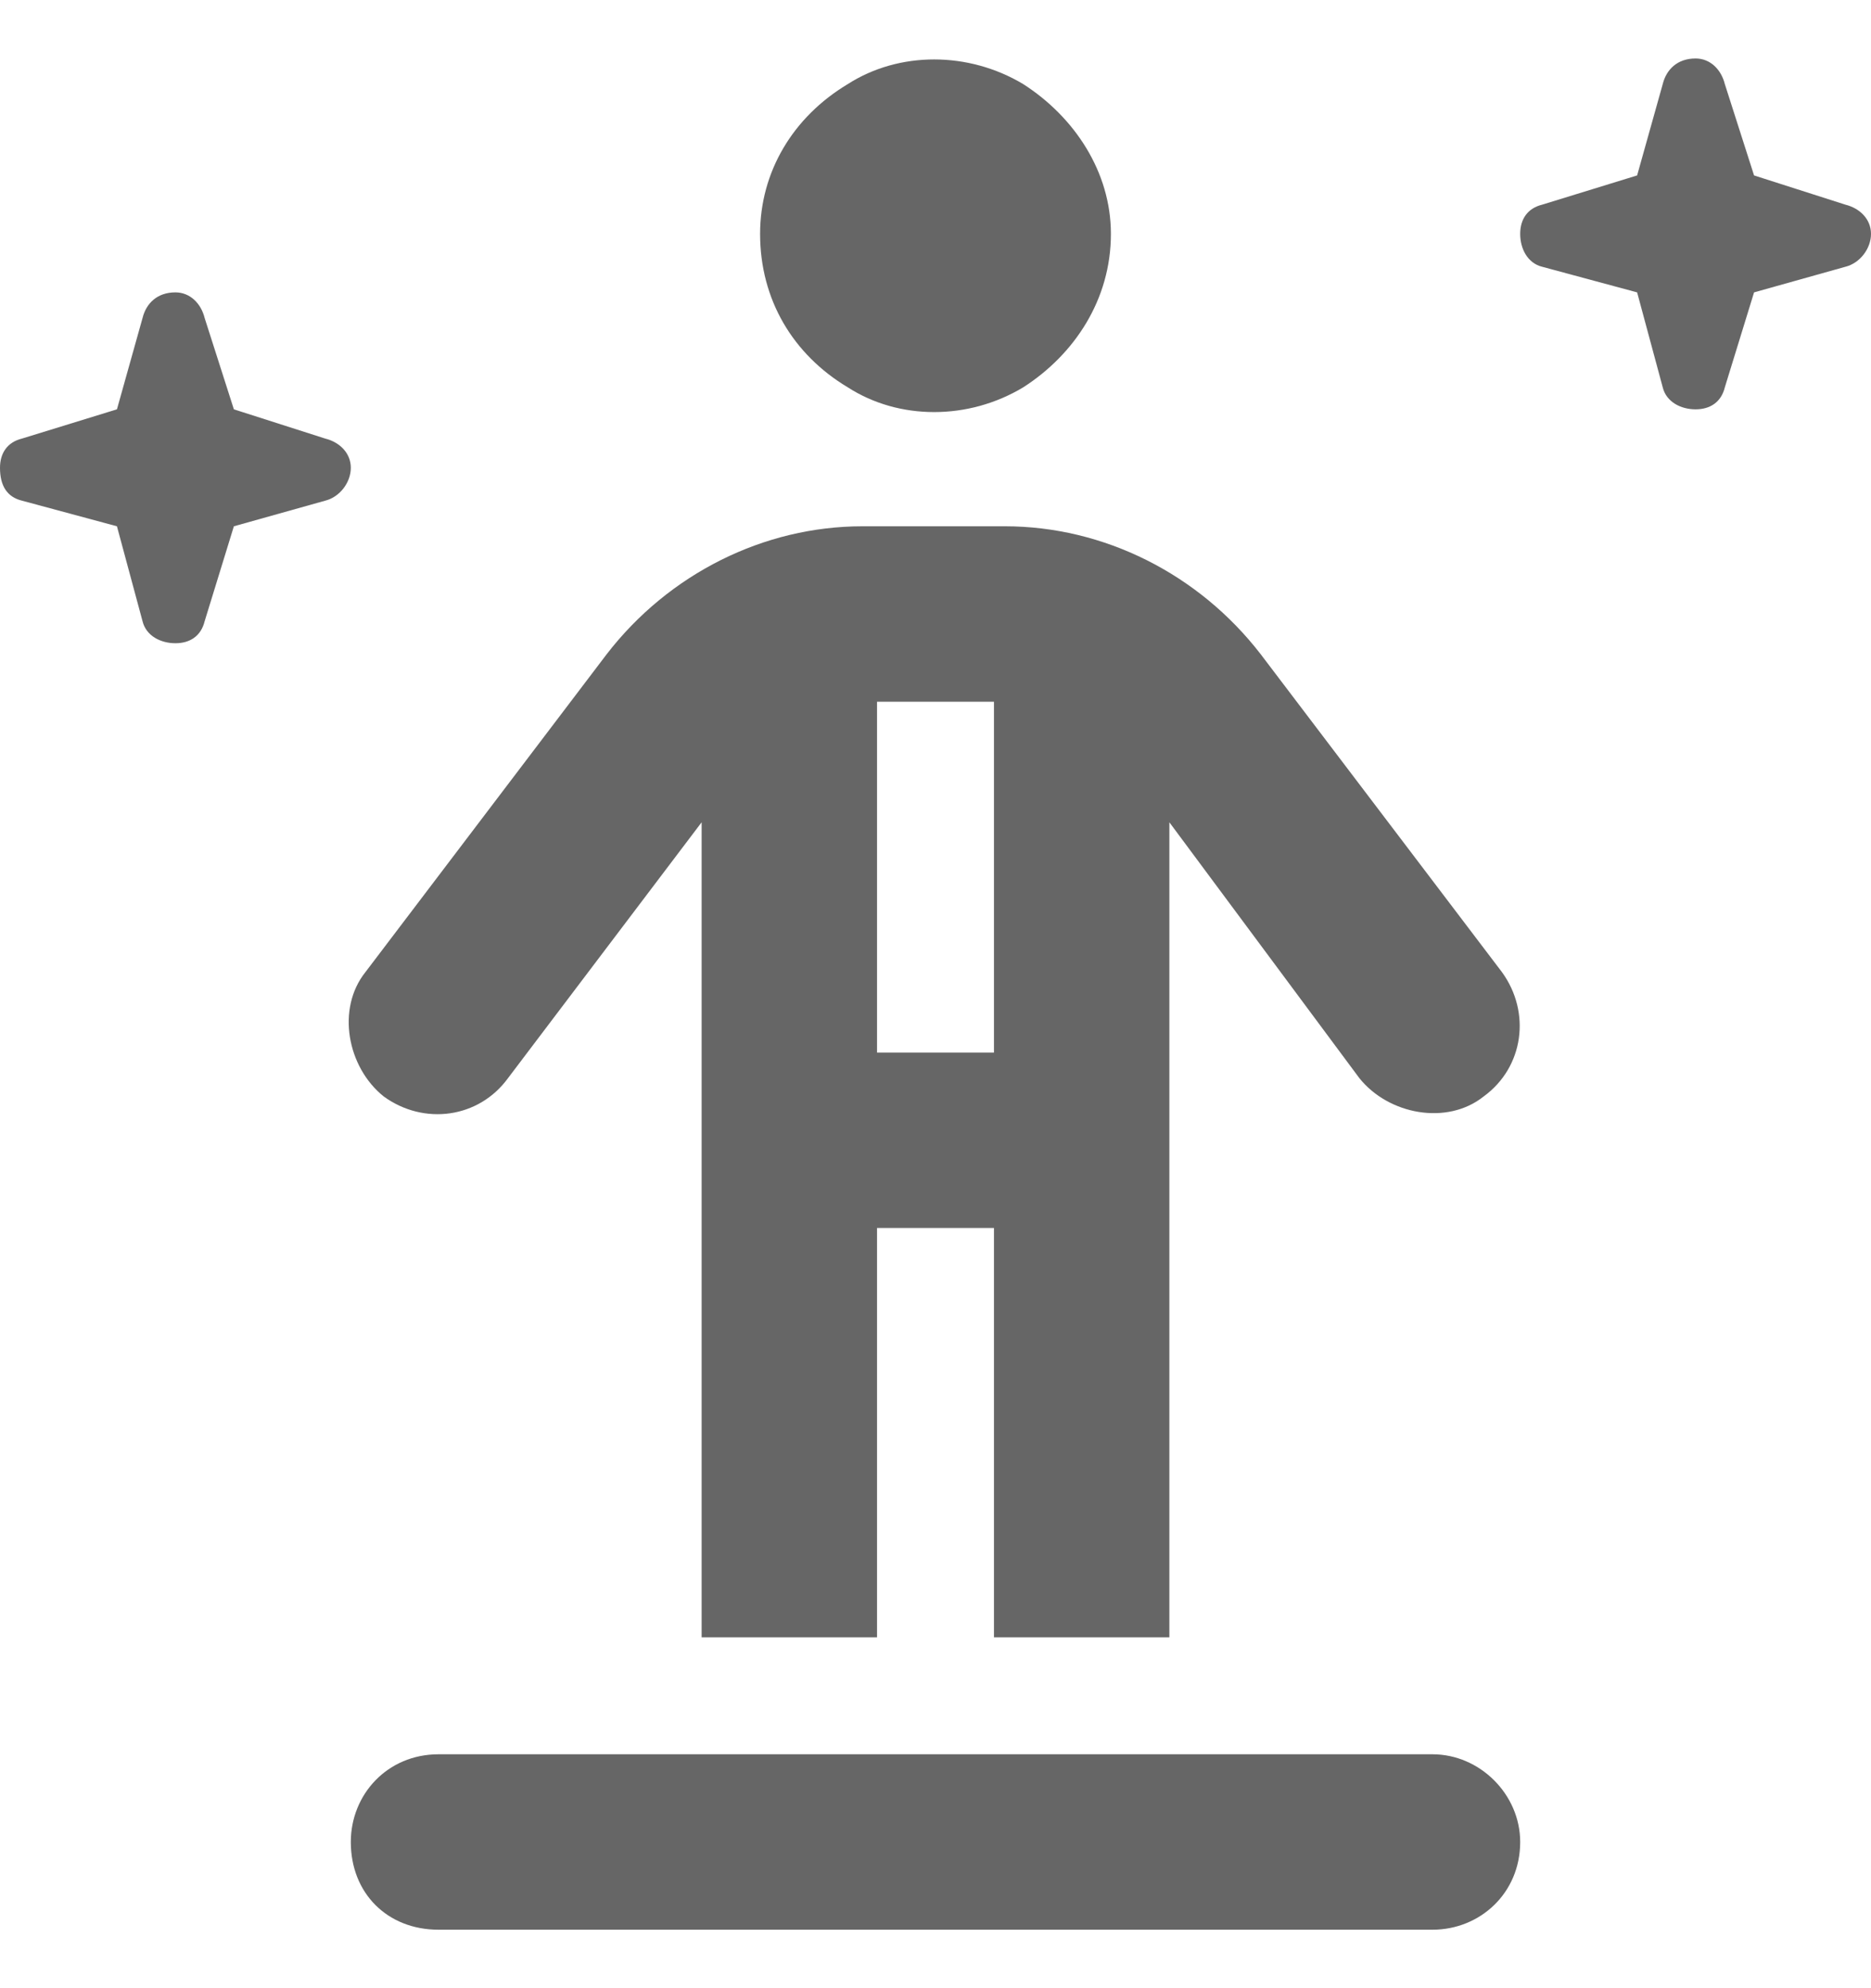 <svg width="16" height="17" viewBox="0 0 16 17" fill="none" xmlns="http://www.w3.org/2000/svg">
<path d="M14.75 0.719L15 1.5L15.781 1.75C15.906 1.781 16 1.875 16 2C16 2.125 15.906 2.25 15.781 2.281L15 2.5L14.75 3.312C14.719 3.438 14.625 3.5 14.5 3.5C14.375 3.5 14.25 3.438 14.219 3.312L14 2.5L13.188 2.281C13.062 2.25 13 2.125 13 2C13 1.875 13.062 1.781 13.188 1.75L14 1.5L14.219 0.719C14.25 0.594 14.344 0.5 14.5 0.5C14.625 0.5 14.719 0.594 14.75 0.719ZM1.75 2.719L2 3.5L2.781 3.75C2.906 3.781 3 3.875 3 4C3 4.125 2.906 4.25 2.781 4.281L2 4.5L1.75 5.312C1.719 5.438 1.625 5.5 1.5 5.5C1.375 5.5 1.25 5.438 1.219 5.312L1 4.5L0.188 4.281C0.062 4.25 0 4.156 0 4C0 3.875 0.062 3.781 0.188 3.75L1 3.5L1.219 2.719C1.25 2.594 1.344 2.5 1.5 2.5C1.625 2.5 1.719 2.594 1.75 2.719ZM3 15.75C3 15.344 3.312 15 3.75 15H12.25C12.656 15 13 15.344 13 15.75C13 16.188 12.656 16.5 12.25 16.5H3.75C3.312 16.5 3 16.188 3 15.75ZM6.5 2C6.5 1.469 6.781 1 7.25 0.719C7.688 0.438 8.281 0.438 8.75 0.719C9.188 1 9.5 1.469 9.5 2C9.5 2.562 9.188 3.031 8.75 3.312C8.281 3.594 7.688 3.594 7.25 3.312C6.781 3.031 6.5 2.562 6.5 2ZM7.5 10.5V14H6V7.031L4.344 9.219C4.094 9.562 3.625 9.625 3.281 9.375C2.969 9.125 2.875 8.625 3.125 8.312L5.188 5.594C5.719 4.906 6.531 4.5 7.375 4.5H8.594C9.438 4.5 10.25 4.906 10.781 5.594L12.844 8.312C13.094 8.656 13.031 9.125 12.688 9.375C12.375 9.625 11.875 9.531 11.625 9.219L10 7.031V14H8.5V10.5H7.5ZM7.5 9H8.5V6H7.5V9Z" fill="#666666"/>
</svg>
